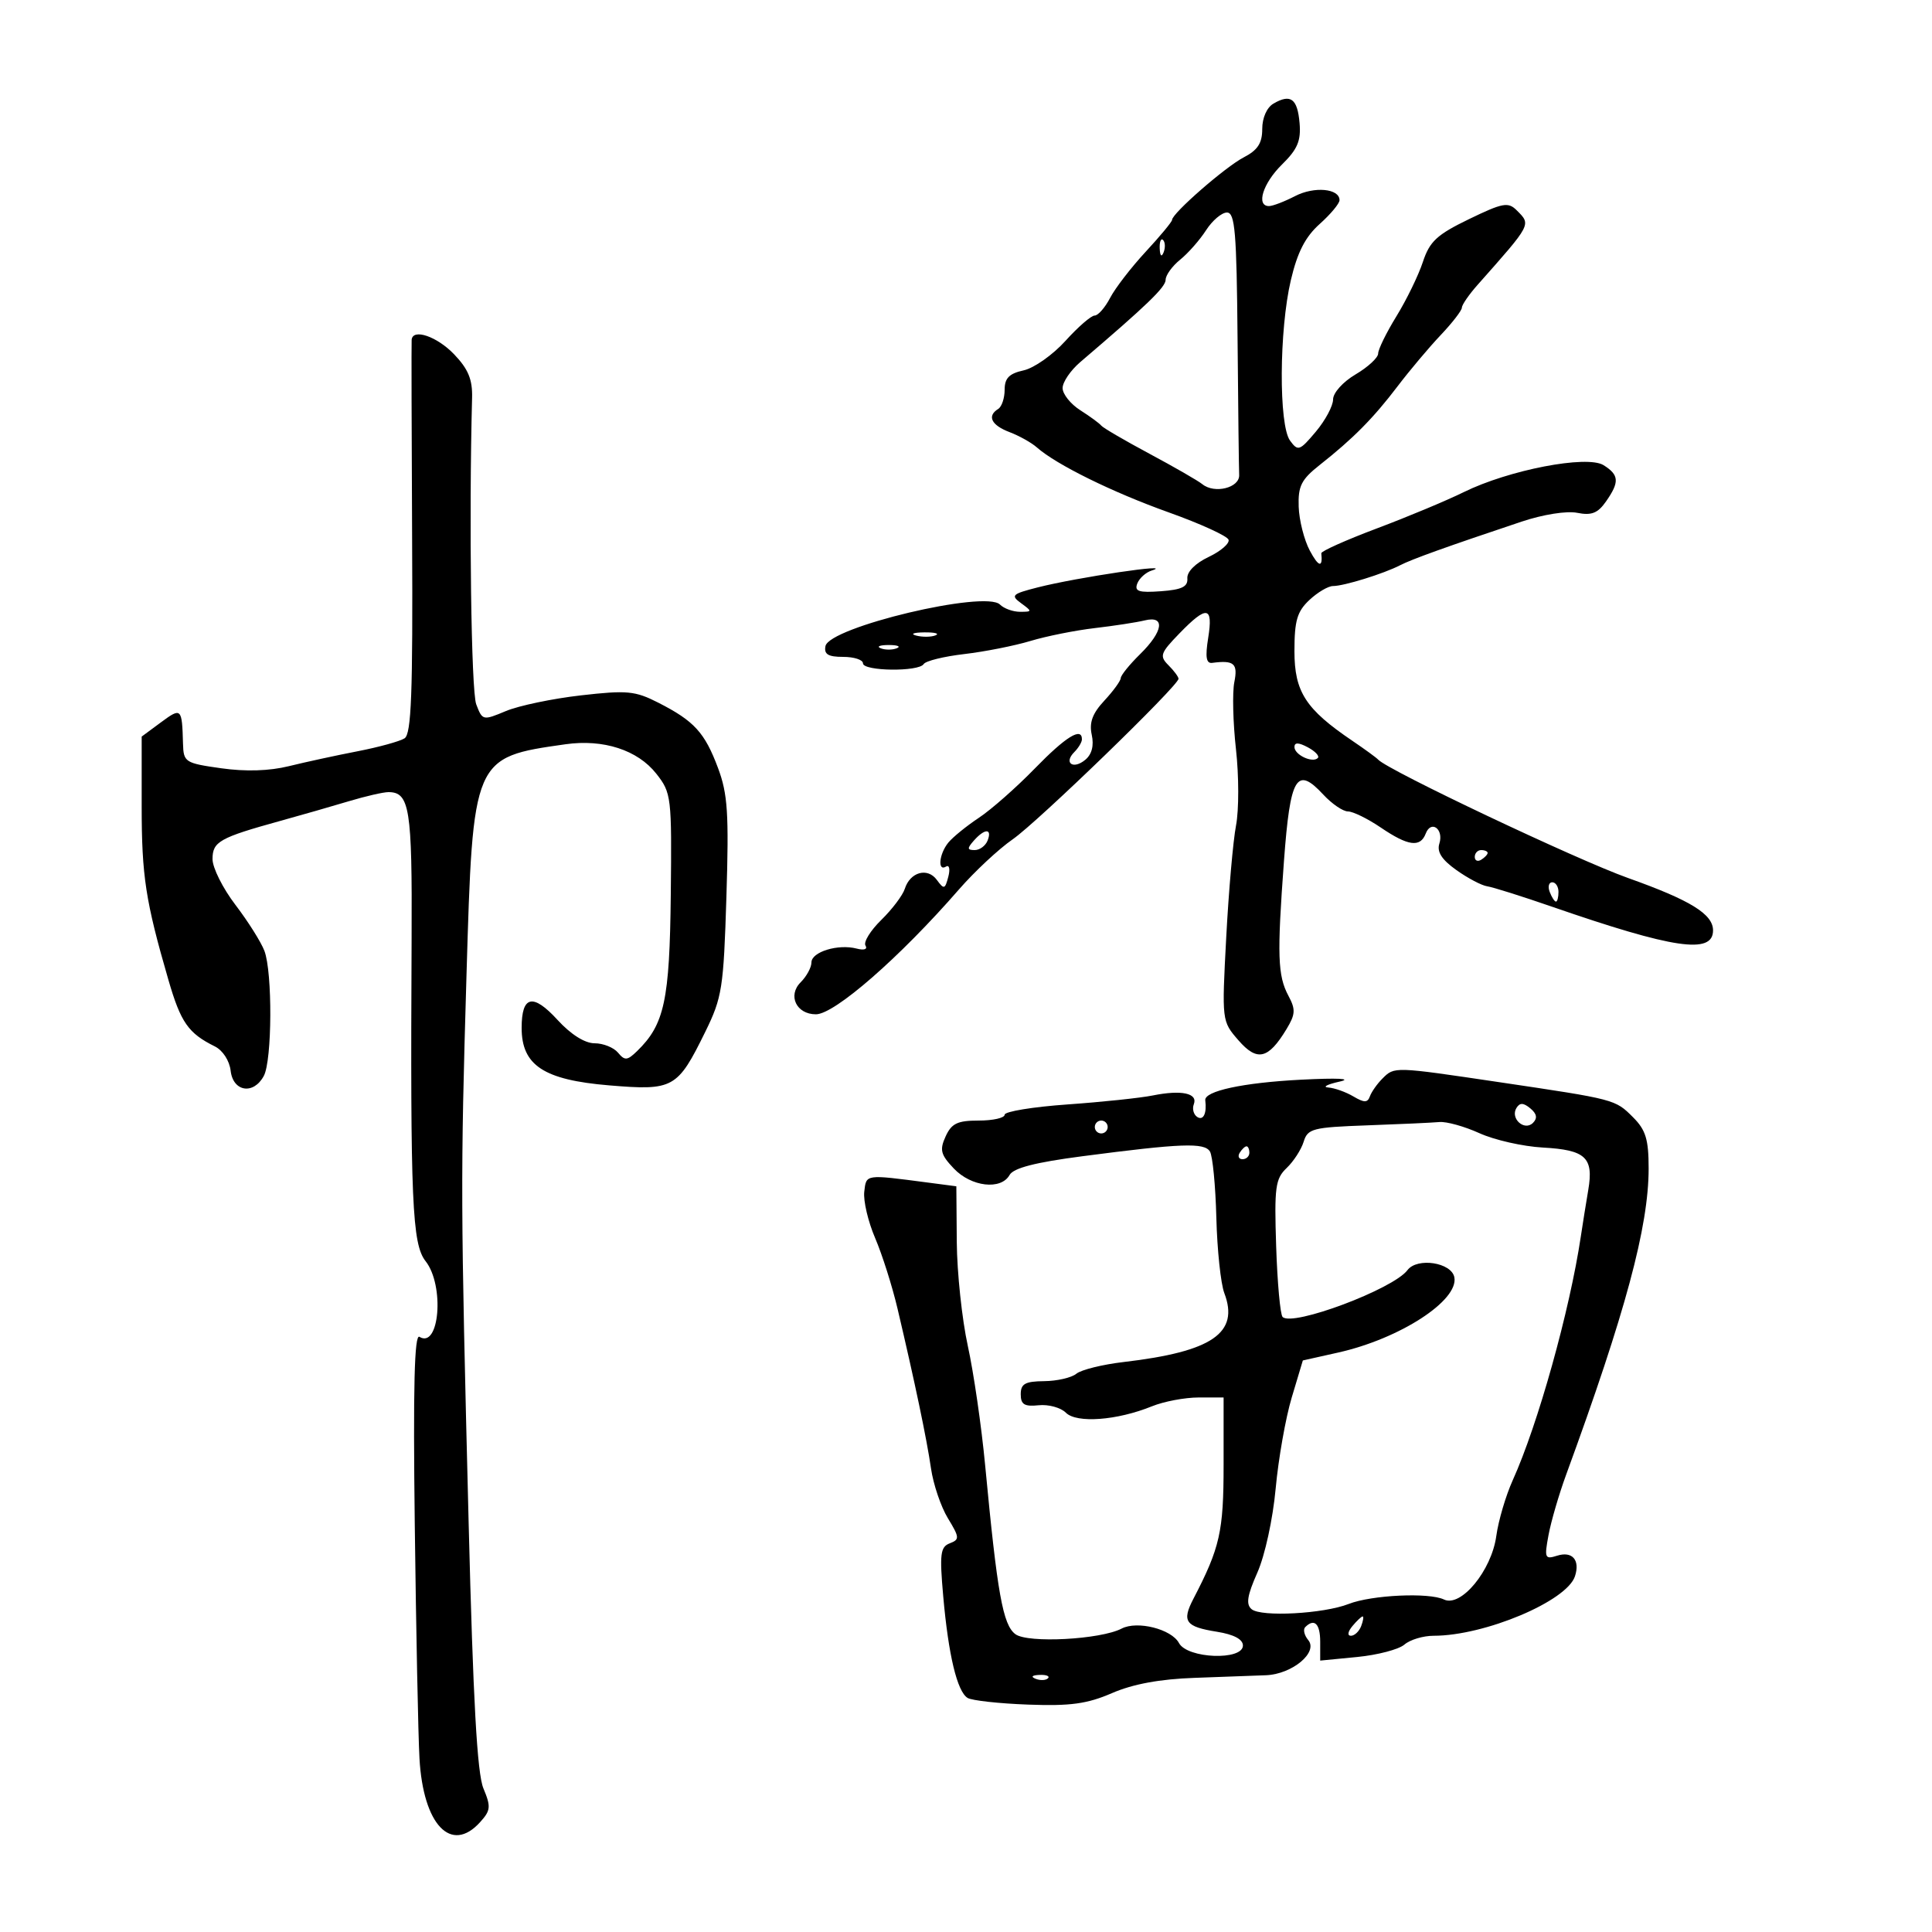 <svg xmlns="http://www.w3.org/2000/svg" width="300" height="300" viewBox="0 0 300 300" version="1.1">
	<path d="M 197.750 16.082 C 196.714 16.684, 196 18.293, 196 20.024 C 196 22.234, 195.297 23.312, 193.126 24.435 C 190.280 25.907, 182 33.130, 182 34.142 C 182 34.431, 180.158 36.655, 177.907 39.084 C 175.656 41.513, 173.169 44.737, 172.381 46.250 C 171.593 47.763, 170.509 49, 169.972 49 C 169.434 49, 167.396 50.770, 165.442 52.933 C 163.488 55.096, 160.564 57.157, 158.944 57.512 C 156.699 58.005, 156 58.720, 156 60.520 C 156 61.819, 155.550 63.160, 155 63.500 C 153.232 64.593, 153.927 66.022, 156.748 67.094 C 158.260 67.669, 160.172 68.738, 160.998 69.470 C 164.011 72.140, 172.710 76.428, 181.460 79.556 C 186.388 81.317, 190.577 83.230, 190.768 83.805 C 190.960 84.380, 189.570 85.585, 187.679 86.482 C 185.615 87.461, 184.293 88.790, 184.371 89.807 C 184.470 91.109, 183.521 91.571, 180.259 91.807 C 176.826 92.056, 176.129 91.829, 176.595 90.614 C 176.911 89.789, 177.919 88.878, 178.835 88.591 C 182.769 87.354, 167.213 89.658, 161.118 91.215 C 157.133 92.233, 156.901 92.454, 158.559 93.667 C 160.303 94.942, 160.295 95, 158.391 95 C 157.296 95, 155.894 94.494, 155.276 93.876 C 153.001 91.601, 128.749 97.377, 128.177 100.330 C 127.931 101.598, 128.594 102, 130.927 102 C 132.617 102, 134 102.450, 134 103 C 134 104.233, 142.672 104.340, 143.428 103.117 C 143.728 102.631, 146.567 101.931, 149.737 101.562 C 152.907 101.192, 157.525 100.278, 160 99.531 C 162.475 98.783, 166.975 97.883, 170 97.530 C 173.025 97.177, 176.512 96.640, 177.750 96.336 C 180.986 95.541, 180.643 98.036, 177.028 101.583 C 175.393 103.187, 174.043 104.857, 174.028 105.294 C 174.013 105.730, 172.866 107.305, 171.481 108.794 C 169.635 110.777, 169.112 112.192, 169.525 114.091 C 169.893 115.782, 169.544 117.133, 168.520 117.983 C 166.641 119.543, 165.125 118.475, 166.817 116.783 C 167.468 116.132, 168 115.240, 168 114.800 C 168 112.838, 165.484 114.397, 160.685 119.331 C 157.833 122.264, 153.925 125.709, 152 126.986 C 150.075 128.264, 147.938 130.001, 147.250 130.846 C 145.812 132.614, 145.554 135.393, 146.907 134.558 C 147.405 134.249, 147.561 134.964, 147.251 136.146 C 146.741 138.099, 146.578 138.143, 145.472 136.630 C 144.025 134.652, 141.324 135.404, 140.495 138.016 C 140.175 139.023, 138.534 141.196, 136.849 142.844 C 135.163 144.492, 134.058 146.284, 134.393 146.827 C 134.750 147.404, 134.179 147.598, 133.017 147.294 C 130.134 146.540, 126 147.809, 126 149.448 C 126 150.223, 125.245 151.612, 124.322 152.535 C 122.272 154.586, 123.665 157.500, 126.697 157.500 C 129.599 157.500, 139.729 148.657, 148.898 138.121 C 151.316 135.342, 155.081 131.830, 157.263 130.318 C 161.143 127.629, 183 106.465, 183 105.397 C 183 105.100, 182.296 104.153, 181.436 103.293 C 180.016 101.873, 180.174 101.416, 183.132 98.364 C 187.408 93.952, 188.399 94.103, 187.608 99.048 C 187.131 102.030, 187.295 103.053, 188.230 102.930 C 191.626 102.484, 192.245 103.024, 191.665 105.925 C 191.343 107.533, 191.458 112.222, 191.921 116.343 C 192.383 120.465, 192.387 125.787, 191.931 128.169 C 191.474 130.551, 190.789 138.364, 190.409 145.530 C 189.718 158.548, 189.720 158.563, 192.298 161.530 C 195.209 164.880, 196.935 164.481, 199.765 159.805 C 201.159 157.502, 201.203 156.748, 200.069 154.629 C 198.393 151.498, 198.289 148.352, 199.375 133.671 C 200.344 120.567, 201.330 118.906, 205.479 123.383 C 206.813 124.822, 208.538 126, 209.313 126 C 210.087 126, 212.379 127.125, 214.405 128.500 C 218.659 131.387, 220.541 131.639, 221.386 129.437 C 222.217 127.272, 224.217 128.740, 223.503 130.989 C 223.095 132.277, 223.869 133.483, 226.147 135.104 C 227.918 136.366, 230.073 137.500, 230.934 137.625 C 231.795 137.750, 236.325 139.176, 241 140.794 C 259.880 147.330, 266 148.230, 266 144.471 C 266 141.946, 262.493 139.784, 252.804 136.337 C 244.869 133.513, 215.503 119.600, 214 117.952 C 213.725 117.650, 211.925 116.338, 210 115.035 C 202.740 110.122, 201 107.431, 201 101.113 C 201 96.381, 201.414 94.959, 203.314 93.174 C 204.587 91.978, 206.243 91, 206.993 91 C 208.684 91, 214.847 89.091, 217.395 87.778 C 219.245 86.825, 224.578 84.910, 236.282 80.996 C 239.606 79.885, 243.272 79.304, 244.905 79.631 C 247.127 80.075, 248.102 79.693, 249.373 77.877 C 251.498 74.844, 251.425 73.747, 249 72.232 C 246.428 70.626, 234.279 72.970, 227.274 76.425 C 224.648 77.720, 218.587 80.252, 213.804 82.051 C 209.021 83.850, 205.137 85.587, 205.172 85.911 C 205.425 88.217, 204.754 88.062, 203.387 85.500 C 202.507 83.850, 201.730 80.785, 201.659 78.689 C 201.551 75.471, 202.061 74.460, 204.940 72.189 C 210.119 68.103, 213.244 64.946, 217.004 60 C 218.885 57.525, 221.904 53.938, 223.712 52.029 C 225.520 50.120, 227 48.204, 227 47.770 C 227 47.337, 228.094 45.749, 229.431 44.241 C 237.885 34.706, 237.774 34.917, 235.510 32.653 C 234.189 31.332, 233.345 31.489, 228.105 34.027 C 223.111 36.446, 221.996 37.483, 220.939 40.686 C 220.250 42.772, 218.407 46.558, 216.843 49.100 C 215.280 51.642, 214 54.249, 214 54.894 C 214 55.540, 212.425 56.997, 210.500 58.133 C 208.533 59.293, 207 60.997, 207 62.022 C 207 63.026, 205.793 65.281, 204.318 67.034 C 201.807 70.018, 201.551 70.106, 200.318 68.420 C 198.547 65.998, 198.619 51.253, 200.440 43.513 C 201.464 39.157, 202.686 36.776, 204.924 34.777 C 206.616 33.265, 208 31.602, 208 31.081 C 208 29.268, 204.079 28.908, 201.100 30.448 C 199.449 31.302, 197.627 32, 197.050 32 C 194.992 32, 196.104 28.452, 199.075 25.536 C 201.476 23.179, 202.034 21.863, 201.798 19.113 C 201.471 15.319, 200.418 14.531, 197.750 16.082 M 187.278 35.750 C 186.306 37.263, 184.495 39.320, 183.255 40.323 C 182.015 41.325, 181 42.731, 181 43.446 C 181 44.591, 178.081 47.405, 167.750 56.218 C 166.238 57.508, 165 59.326, 165 60.259 C 165 61.191, 166.238 62.741, 167.750 63.704 C 169.262 64.666, 170.725 65.738, 171 66.085 C 171.275 66.433, 174.650 68.403, 178.500 70.464 C 182.350 72.525, 186.038 74.648, 186.695 75.182 C 188.595 76.727, 192.512 75.746, 192.417 73.750 C 192.371 72.787, 192.258 63.225, 192.167 52.500 C 192.026 36.044, 191.769 33, 190.523 33 C 189.711 33, 188.251 34.237, 187.278 35.750 M 180.079 38.583 C 180.127 39.748, 180.364 39.985, 180.683 39.188 C 180.972 38.466, 180.936 37.603, 180.604 37.271 C 180.272 36.939, 180.036 37.529, 180.079 38.583 M 63.921 52.750 C 63.878 53.163, 63.910 67.066, 63.993 83.647 C 64.113 107.668, 63.875 113.967, 62.822 114.646 C 62.095 115.115, 58.800 116.022, 55.500 116.661 C 52.200 117.300, 47.406 118.340, 44.847 118.972 C 41.824 119.718, 38.145 119.832, 34.347 119.296 C 28.734 118.504, 28.497 118.351, 28.418 115.486 C 28.264 109.915, 28.164 109.819, 25 112.158 L 22 114.376 22 125.174 C 22 136.036, 22.596 139.908, 26.152 152.163 C 28.070 158.775, 29.233 160.440, 33.357 162.484 C 34.593 163.097, 35.634 164.700, 35.816 166.273 C 36.196 169.544, 39.377 170.033, 40.965 167.066 C 42.260 164.646, 42.324 150.982, 41.056 147.647 C 40.537 146.281, 38.512 143.067, 36.556 140.505 C 34.600 137.943, 33 134.747, 33 133.402 C 33 130.691, 34.081 130.081, 43.500 127.476 C 46.800 126.564, 51.610 125.183, 54.188 124.408 C 56.766 123.634, 59.524 123, 60.315 123 C 63.607 123, 64.013 125.550, 63.914 145.610 C 63.710 186.688, 63.992 193.174, 66.091 195.843 C 69.054 199.610, 68.245 209.505, 65.131 207.581 C 64.347 207.096, 64.141 215.321, 64.405 236.703 C 64.606 253.091, 64.935 269.445, 65.136 273.044 C 65.709 283.349, 70.050 287.918, 74.545 282.950 C 76.197 281.125, 76.254 280.548, 75.064 277.700 C 74.093 275.377, 73.465 264.088, 72.771 236.500 C 71.518 186.640, 71.504 183.160, 72.435 151.500 C 73.433 117.590, 73.426 117.607, 87.812 115.568 C 93.694 114.734, 99.016 116.461, 101.913 120.143 C 104.251 123.115, 104.321 123.701, 104.158 138.962 C 103.983 155.338, 103.175 159.087, 98.933 163.208 C 97.403 164.693, 97.017 164.726, 95.965 163.458 C 95.299 162.656, 93.662 162, 92.327 162 C 90.812 162, 88.646 160.633, 86.569 158.367 C 82.748 154.195, 81 154.584, 81 159.607 C 81 165.432, 84.437 167.690, 94.591 168.536 C 104.571 169.367, 105.190 169.023, 109.508 160.235 C 112.132 154.893, 112.358 153.455, 112.797 139.245 C 113.197 126.286, 113 123.276, 111.490 119.245 C 109.428 113.741, 107.799 111.958, 102.243 109.124 C 98.619 107.275, 97.385 107.158, 90.203 107.977 C 85.801 108.479, 80.563 109.574, 78.562 110.410 C 74.981 111.906, 74.909 111.890, 73.950 109.369 C 73.166 107.308, 72.806 80.709, 73.305 61.765 C 73.380 58.929, 72.709 57.306, 70.515 55.015 C 67.861 52.246, 64.110 50.957, 63.921 52.750 M 142.269 98.693 C 143.242 98.947, 144.592 98.930, 145.269 98.656 C 145.946 98.382, 145.150 98.175, 143.500 98.195 C 141.850 98.215, 141.296 98.439, 142.269 98.693 M 136.750 100.662 C 137.438 100.940, 138.563 100.940, 139.250 100.662 C 139.938 100.385, 139.375 100.158, 138 100.158 C 136.625 100.158, 136.063 100.385, 136.750 100.662 M 201 115.996 C 201 117.209, 203.805 118.529, 204.629 117.705 C 204.927 117.406, 204.233 116.660, 203.086 116.046 C 201.639 115.272, 201 115.257, 201 115.996 M 151.211 130.538 C 150.150 131.740, 150.176 132, 151.354 132 C 152.141 132, 153.045 131.325, 153.362 130.500 C 154.090 128.603, 152.899 128.624, 151.211 130.538 M 229 133.059 C 229 133.641, 229.450 133.840, 230 133.500 C 230.550 133.160, 231 132.684, 231 132.441 C 231 132.198, 230.550 132, 230 132 C 229.450 132, 229 132.477, 229 133.059 M 240.638 138.500 C 240.955 139.325, 241.391 140, 241.607 140 C 241.823 140, 242 139.325, 242 138.500 C 242 137.675, 241.564 137, 241.031 137 C 240.499 137, 240.322 137.675, 240.638 138.500 M 214.661 167.482 C 213.846 168.297, 212.972 169.535, 212.720 170.232 C 212.352 171.250, 211.843 171.253, 210.144 170.250 C 208.980 169.563, 207.234 168.941, 206.264 168.868 C 205.294 168.796, 206.075 168.384, 208 167.953 C 210.108 167.481, 207.721 167.363, 202 167.656 C 193.025 168.117, 186.969 169.422, 187.154 170.857 C 187.413 172.867, 186.865 174.034, 185.932 173.458 C 185.344 173.095, 185.094 172.196, 185.376 171.461 C 186.032 169.753, 183.460 169.206, 179 170.104 C 177.075 170.492, 171.113 171.119, 165.750 171.498 C 160.387 171.877, 156 172.595, 156 173.093 C 156 173.592, 154.190 174, 151.979 174 C 148.677 174, 147.757 174.440, 146.836 176.461 C 145.877 178.565, 146.062 179.287, 148.107 181.444 C 150.812 184.294, 155.435 184.832, 156.767 182.452 C 157.374 181.367, 160.758 180.495, 168.067 179.540 C 183.455 177.529, 187.009 177.397, 187.878 178.803 C 188.298 179.483, 188.746 184.114, 188.874 189.094 C 189.002 194.075, 189.557 199.336, 190.109 200.786 C 192.467 206.988, 188.246 209.882, 174.500 211.491 C 171.200 211.877, 167.887 212.696, 167.138 213.312 C 166.389 213.927, 164.139 214.447, 162.138 214.466 C 159.178 214.494, 158.500 214.873, 158.500 216.500 C 158.500 218.090, 159.069 218.440, 161.279 218.208 C 162.807 218.047, 164.711 218.568, 165.508 219.365 C 167.181 221.038, 173.449 220.571, 178.872 218.369 C 180.727 217.616, 183.989 217, 186.122 217 L 190 217 190 227.466 C 190 237.825, 189.437 240.324, 185.315 248.252 C 183.479 251.784, 184.057 252.594, 188.978 253.380 C 191.584 253.797, 193 254.548, 193 255.512 C 193 257.884, 184.367 257.554, 183.071 255.132 C 181.910 252.963, 176.596 251.622, 174.168 252.885 C 170.888 254.591, 159.625 255.189, 157.679 253.761 C 155.729 252.328, 154.864 247.506, 152.971 227.500 C 152.399 221.450, 151.189 213.125, 150.283 209 C 149.378 204.875, 148.606 197.609, 148.568 192.853 L 148.500 184.207 144 183.617 C 134.291 182.345, 134.522 182.311, 134.202 185.056 C 134.039 186.462, 134.798 189.696, 135.890 192.243 C 136.982 194.791, 138.545 199.715, 139.363 203.187 C 142.051 214.589, 143.903 223.427, 144.563 228 C 144.919 230.475, 146.101 233.963, 147.187 235.750 C 149.005 238.740, 149.029 239.052, 147.478 239.647 C 146.016 240.208, 145.882 241.302, 146.466 247.897 C 147.274 257.014, 148.626 262.651, 150.246 263.652 C 150.902 264.057, 155.131 264.524, 159.645 264.690 C 166.228 264.932, 168.807 264.579, 172.676 262.904 C 175.928 261.496, 180.107 260.725, 185.500 260.537 C 189.900 260.384, 194.894 260.200, 196.597 260.129 C 200.659 259.960, 204.721 256.574, 203.144 254.673 C 202.524 253.927, 202.313 253.020, 202.675 252.658 C 204.091 251.243, 205 252.130, 205 254.928 L 205 257.855 210.750 257.296 C 213.912 256.988, 217.210 256.120, 218.079 255.368 C 218.947 254.616, 220.990 254, 222.619 254 C 230.546 254, 243.295 248.630, 244.560 244.759 C 245.383 242.241, 244.146 240.819, 241.784 241.569 C 239.887 242.171, 239.789 241.934, 240.454 238.359 C 240.849 236.237, 242.078 232.025, 243.186 229 C 252.405 203.818, 256 190.477, 256 181.440 C 256 176.926, 255.556 175.465, 253.586 173.495 C 250.794 170.703, 250.863 170.721, 232.784 168.037 C 216.403 165.604, 216.535 165.608, 214.661 167.482 M 235.476 172.039 C 234.468 173.669, 236.707 175.693, 238.042 174.358 C 238.766 173.634, 238.640 172.946, 237.631 172.109 C 236.557 171.218, 235.995 171.199, 235.476 172.039 M 170 175 C 170 175.550, 170.450 176, 171 176 C 171.550 176, 172 175.550, 172 175 C 172 174.450, 171.550 174, 171 174 C 170.450 174, 170 174.450, 170 175 M 212.306 174.744 C 203.828 175.048, 203.058 175.246, 202.432 177.287 C 202.058 178.504, 200.868 180.342, 199.788 181.371 C 198.036 183.040, 197.861 184.350, 198.162 193.540 C 198.348 199.204, 198.798 204.135, 199.162 204.498 C 200.707 206.037, 216.338 200.175, 218.549 197.227 C 220.058 195.216, 225.394 196.032, 225.832 198.341 C 226.517 201.948, 217.352 207.883, 207.793 210.022 L 202.304 211.250 200.576 217.016 C 199.626 220.188, 198.505 226.544, 198.085 231.141 C 197.653 235.864, 196.416 241.542, 195.241 244.195 C 193.657 247.769, 193.446 249.125, 194.355 249.879 C 195.844 251.115, 205.511 250.592, 209.417 249.064 C 212.986 247.667, 221.875 247.251, 224.219 248.370 C 226.864 249.632, 231.609 243.871, 232.344 238.505 C 232.670 236.129, 233.820 232.230, 234.900 229.842 C 238.805 221.208, 243.746 203.516, 245.469 192 C 245.757 190.075, 246.278 186.817, 246.627 184.760 C 247.479 179.732, 246.214 178.555, 239.563 178.190 C 236.479 178.021, 232.054 177.019, 229.728 175.963 C 227.403 174.908, 224.600 174.127, 223.500 174.230 C 222.400 174.332, 217.363 174.563, 212.306 174.744 M 192.500 179 C 192.160 179.550, 192.359 180, 192.941 180 C 193.523 180, 194 179.550, 194 179 C 194 178.450, 193.802 178, 193.559 178 C 193.316 178, 192.840 178.450, 192.500 179 M 210 252.500 C 209.282 253.365, 209.185 254, 209.771 254 C 210.329 254, 211.045 253.325, 211.362 252.500 C 211.678 251.675, 211.781 251, 211.591 251 C 211.401 251, 210.685 251.675, 210 252.500 M 160.813 260.683 C 161.534 260.972, 162.397 260.936, 162.729 260.604 C 163.061 260.272, 162.471 260.036, 161.417 260.079 C 160.252 260.127, 160.015 260.364, 160.813 260.683" stroke="none" fill="black" fill-rule="evenodd"/>
</svg>